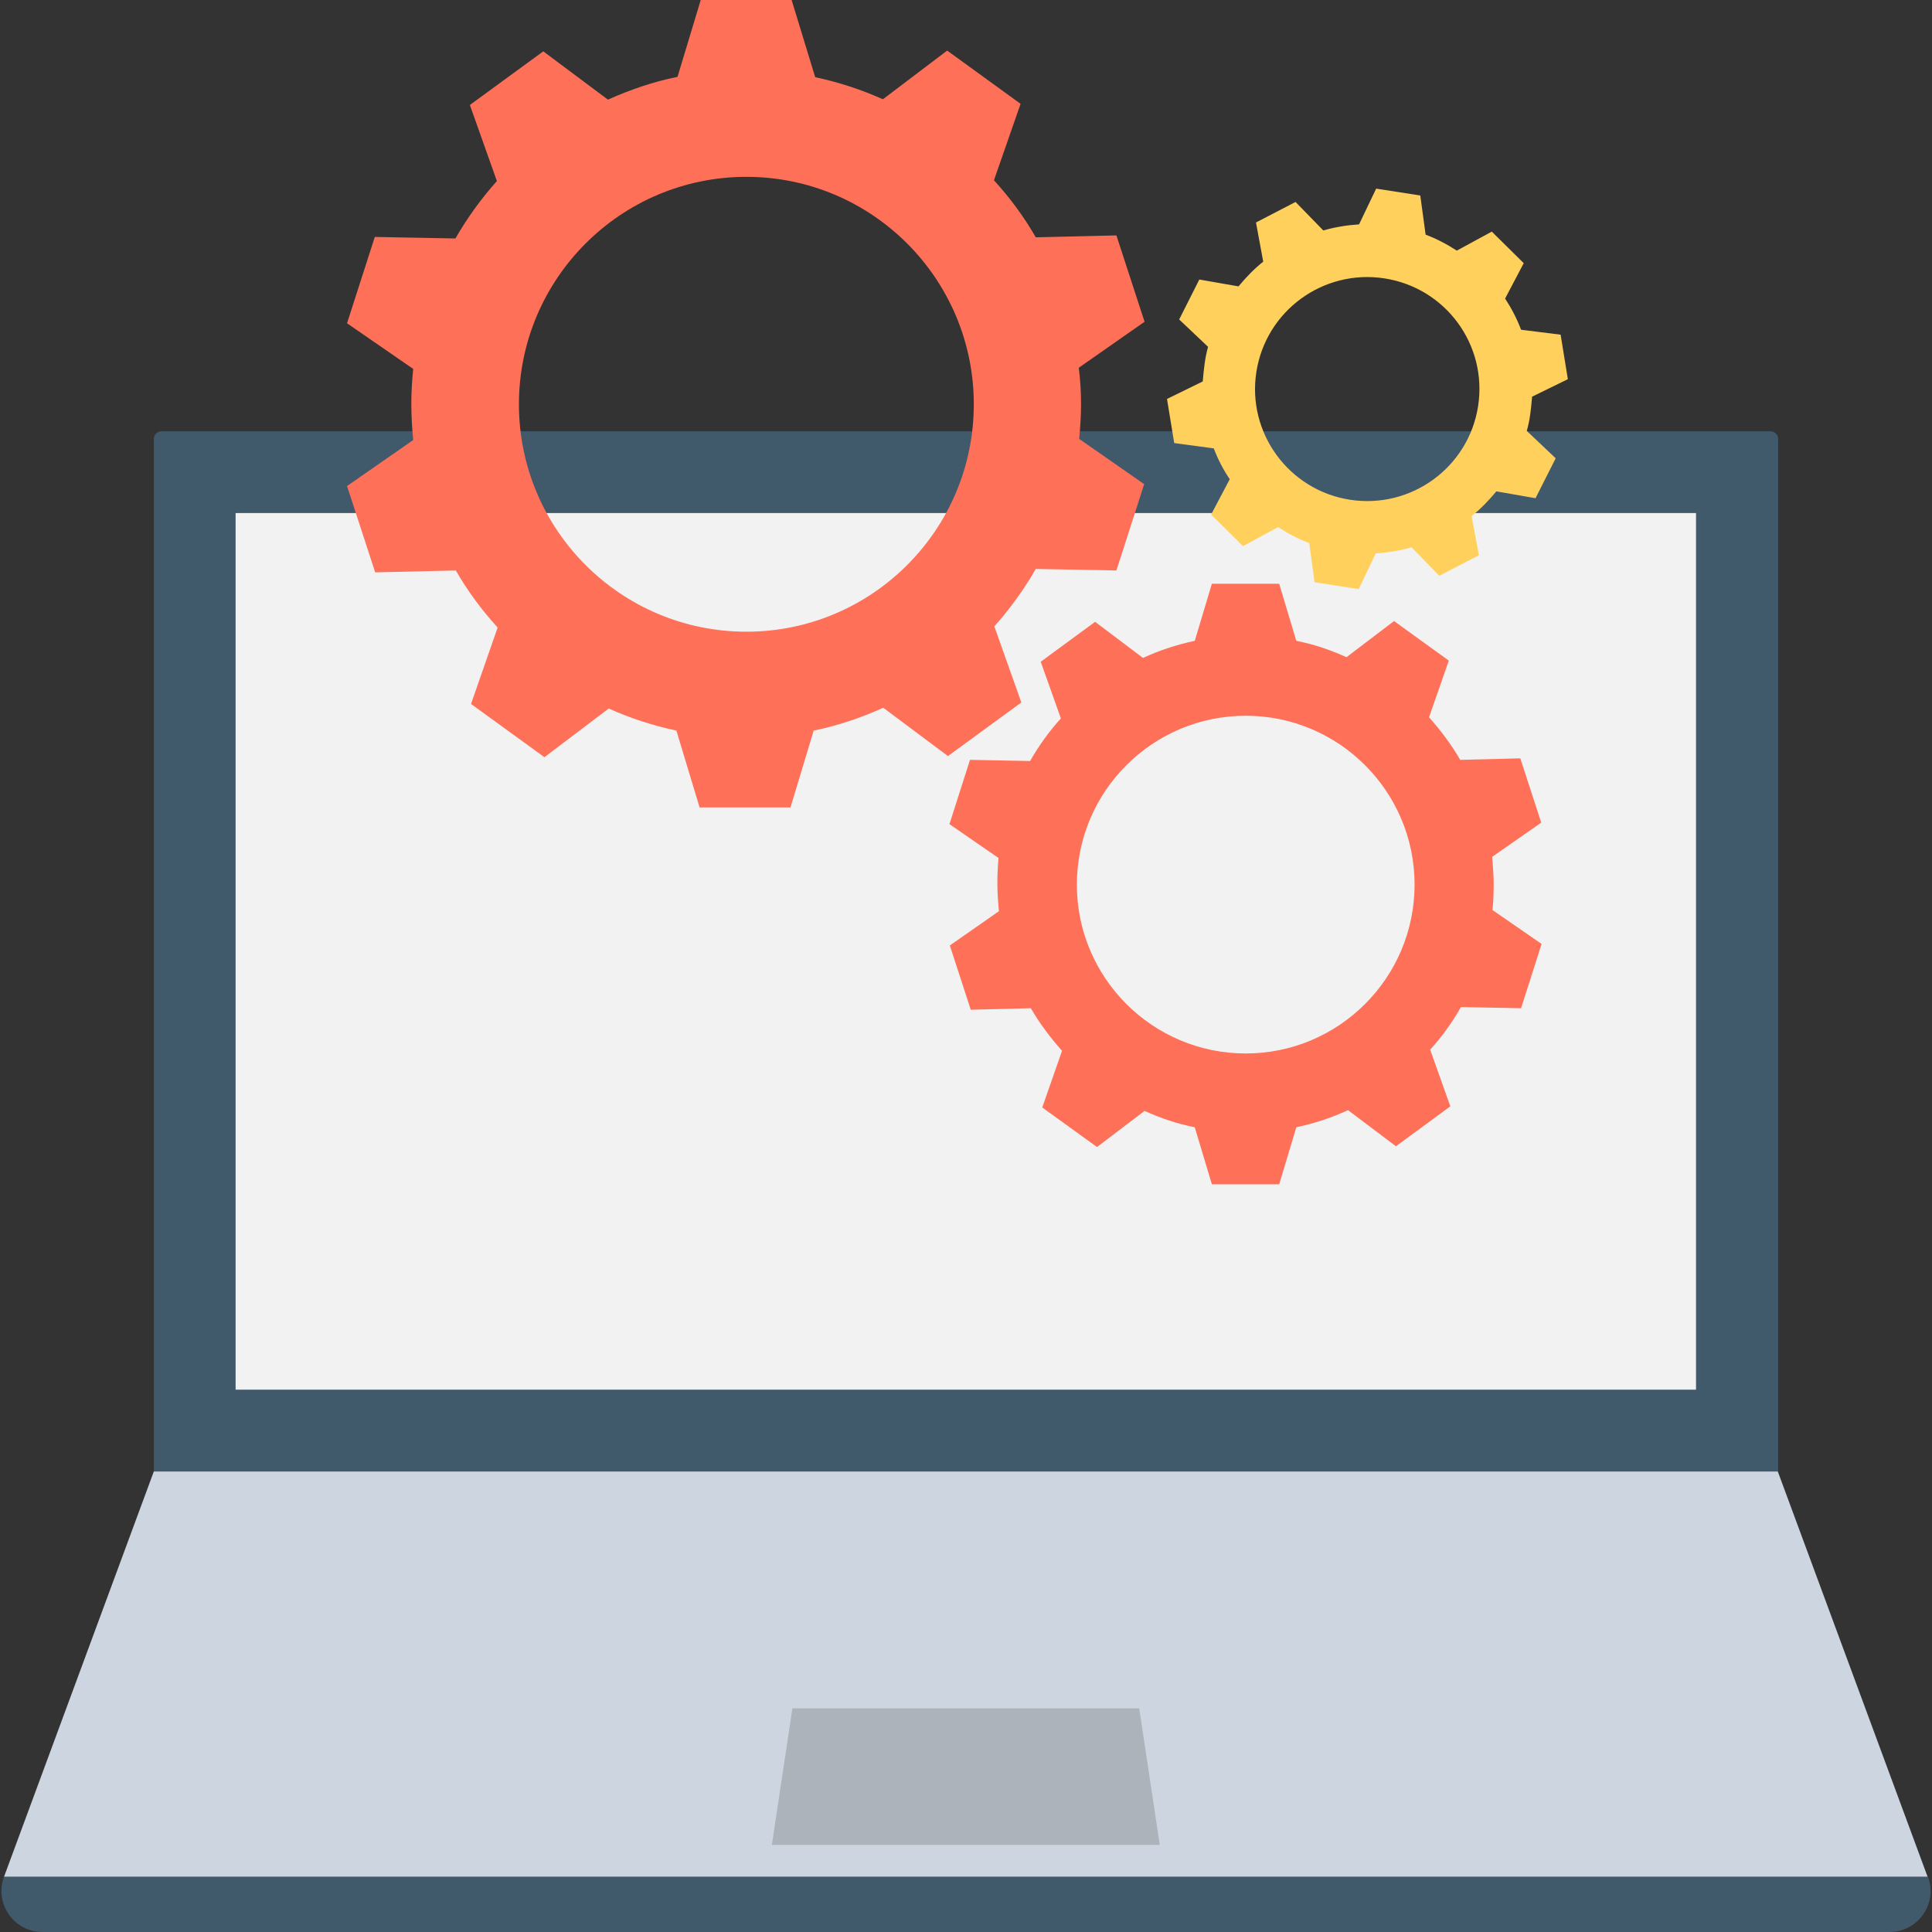 <?xml version="1.0" encoding="iso-8859-1"?>
<!-- Generator: Adobe Illustrator 19.0.0, SVG Export Plug-In . SVG Version: 6.00 Build 0)  -->
<svg version="1.1" id="Capa_1" xmlns="http://www.w3.org/2000/svg" xmlns:xlink="http://www.w3.org/1999/xlink" x="0px" y="0px"
	 viewBox="0 0 508 508" style="enable-background:new 0 0 508 508;" xml:space="preserve">
<rect x="0" y="0" width="508" height="508" fill="#333333" stroke="none"/>
<polygon style="fill:#CDD6E0;" points="467.45,386.9 40.45,386.9 1.05,493.5 506.85,493.5 "/>
<g>
	<path style="fill:#40596B;" d="M1.05,493.5c-2.6,7,2.6,14.5,10.1,14.5h485.7c7.5,0,12.7-7.5,10.1-14.5H1.05z"/>
	<path style="fill:#40596B;" d="M467.45,386.9h-427V115.4c0-1.1,0.9-2,2-2h423.1c1.1,0,2,0.9,2,2v271.5H467.45z"/>
</g>
<rect x="61.95" y="134.9" style="fill:#F2F2F2;" width="384" height="230.5"/>
<polygon style="fill:#ACB3BA;" points="304.95,485.1 202.95,485.1 208.35,449.2 299.55,449.2 "/>
<g>
	<path style="fill:#FF7058;" d="M283.75,115.4c0.3-3,0.5-6,0.5-9.1c0-3.3-0.2-6.5-0.6-9.6l17.3-12.1l-7.4-22.7l-21.2,0.5
		c-3.1-5.4-6.8-10.4-11-15l7-20.1l-19.3-14l-16.9,12.8c-5.6-2.5-11.6-4.5-17.8-5.8L208.15,0h-23.9l-6.1,20.2
		c-6.4,1.3-12.5,3.4-18.3,6l-17-12.7l-19.3,14.1l7.1,20c-4.1,4.6-7.8,9.7-10.9,15.1l-21.2-0.4L91.25,85l17.4,12
		c-0.3,3-0.5,6-0.5,9.1c0,3.3,0.2,6.5,0.5,9.6l-17.4,12.1l7.4,22.7l21.2-0.5c3.1,5.4,6.8,10.4,11,15l-7,20.1l19.3,14l16.9-12.8
		c5.6,2.5,11.6,4.5,17.8,5.8l6.1,20.2h23.9l6.1-20.2c6.4-1.3,12.5-3.4,18.3-6l17,12.7l19.3-14.1l-7.1-20c4.1-4.6,7.8-9.7,10.9-15.1
		l21.2,0.4l7.3-22.7L283.75,115.4z M196.25,166.1c-33,0-59.8-26.8-59.8-59.8s26.8-59.8,59.8-59.8s59.8,26.8,59.8,59.8
		S229.25,166.1,196.25,166.1z"/>
	<path style="fill:#FF7058;" d="M392.45,239.3c0.2-2.2,0.3-4.5,0.3-6.8c0-2.4-0.2-4.8-0.4-7.2l12.9-9l-5.5-16.9l-15.8,0.4
		c-2.3-4-5.1-7.7-8.2-11.2l5.2-14.9l-14.4-10.4l-12.5,9.5c-4.2-1.9-8.6-3.4-13.2-4.3l-4.5-15h-17.7l-4.5,15c-4.7,1-9.3,2.5-13.6,4.5
		l-12.6-9.5l-14.3,10.5l5.3,14.9c-3.1,3.4-5.8,7.2-8.1,11.2l-15.8-0.3l-5.4,16.9l12.9,8.9c-0.2,2.2-0.3,4.5-0.3,6.8
		c0,2.4,0.2,4.8,0.4,7.2l-12.9,9l5.5,16.9l15.8-0.4c2.3,4,5.1,7.7,8.2,11.2l-5.2,14.9l14.4,10.4l12.5-9.5c4.2,1.9,8.6,3.4,13.2,4.3
		l4.5,15h17.7l4.5-15c4.7-1,9.3-2.5,13.6-4.5l12.6,9.5l14.3-10.5l-5.3-14.9c3.1-3.4,5.8-7.2,8.1-11.2l15.8,0.3l5.4-16.9
		L392.45,239.3z M327.55,277c-24.5,0-44.4-19.9-44.4-44.4s19.9-44.4,44.4-44.4s44.4,19.9,44.4,44.4S352.05,277,327.55,277z"/>
</g>
<path style="fill:#FFD15C;" d="M402.35,109c0.2-1.6,0.4-3.2,0.5-4.7l9.4-4.6l-1.9-11.7l-10.4-1.3c-1.1-2.9-2.5-5.6-4.2-8.2l4.9-9.3
	l-8.4-8.3l-9.2,5c-2.6-1.7-5.3-3.1-8.2-4.2l-1.4-10.3l-11.6-1.8l-4.5,9.4c-3.2,0.2-6.3,0.7-9.4,1.6l-7.3-7.5l-10.4,5.4l1.9,10.3
	c-2.4,1.9-4.5,4.1-6.5,6.5l-10.3-1.8l-5.3,10.5l7.6,7.2c-0.4,1.4-0.7,2.9-0.9,4.4c-0.2,1.6-0.4,3.2-0.5,4.7l-9.4,4.6l1.9,11.6
	l10.4,1.4c1.1,2.9,2.5,5.6,4.2,8.1l-4.9,9.3l8.4,8.3l9.2-5c2.6,1.7,5.3,3.1,8.2,4.2l1.4,10.3l11.6,1.8l4.5-9.4
	c3.2-0.2,6.3-0.7,9.4-1.6l7.3,7.5l10.4-5.4l-1.9-10.3c2.4-1.9,4.5-4.1,6.5-6.5l10.3,1.8l5.3-10.5l-7.6-7.2
	C401.85,111.9,402.15,110.5,402.35,109z M388.65,106.8c-2.5,16.1-17.6,27.1-33.7,24.6s-27.1-17.6-24.6-33.6
	c2.5-16.1,17.6-27.1,33.7-24.6C380.15,75.7,391.15,90.7,388.65,106.8z"/>
<g>
</g>
<g>
</g>
<g>
</g>
<g>
</g>
<g>
</g>
<g>
</g>
<g>
</g>
<g>
</g>
<g>
</g>
<g>
</g>
<g>
</g>
<g>
</g>
<g>
</g>
<g>
</g>
<g>
</g>
</svg>
